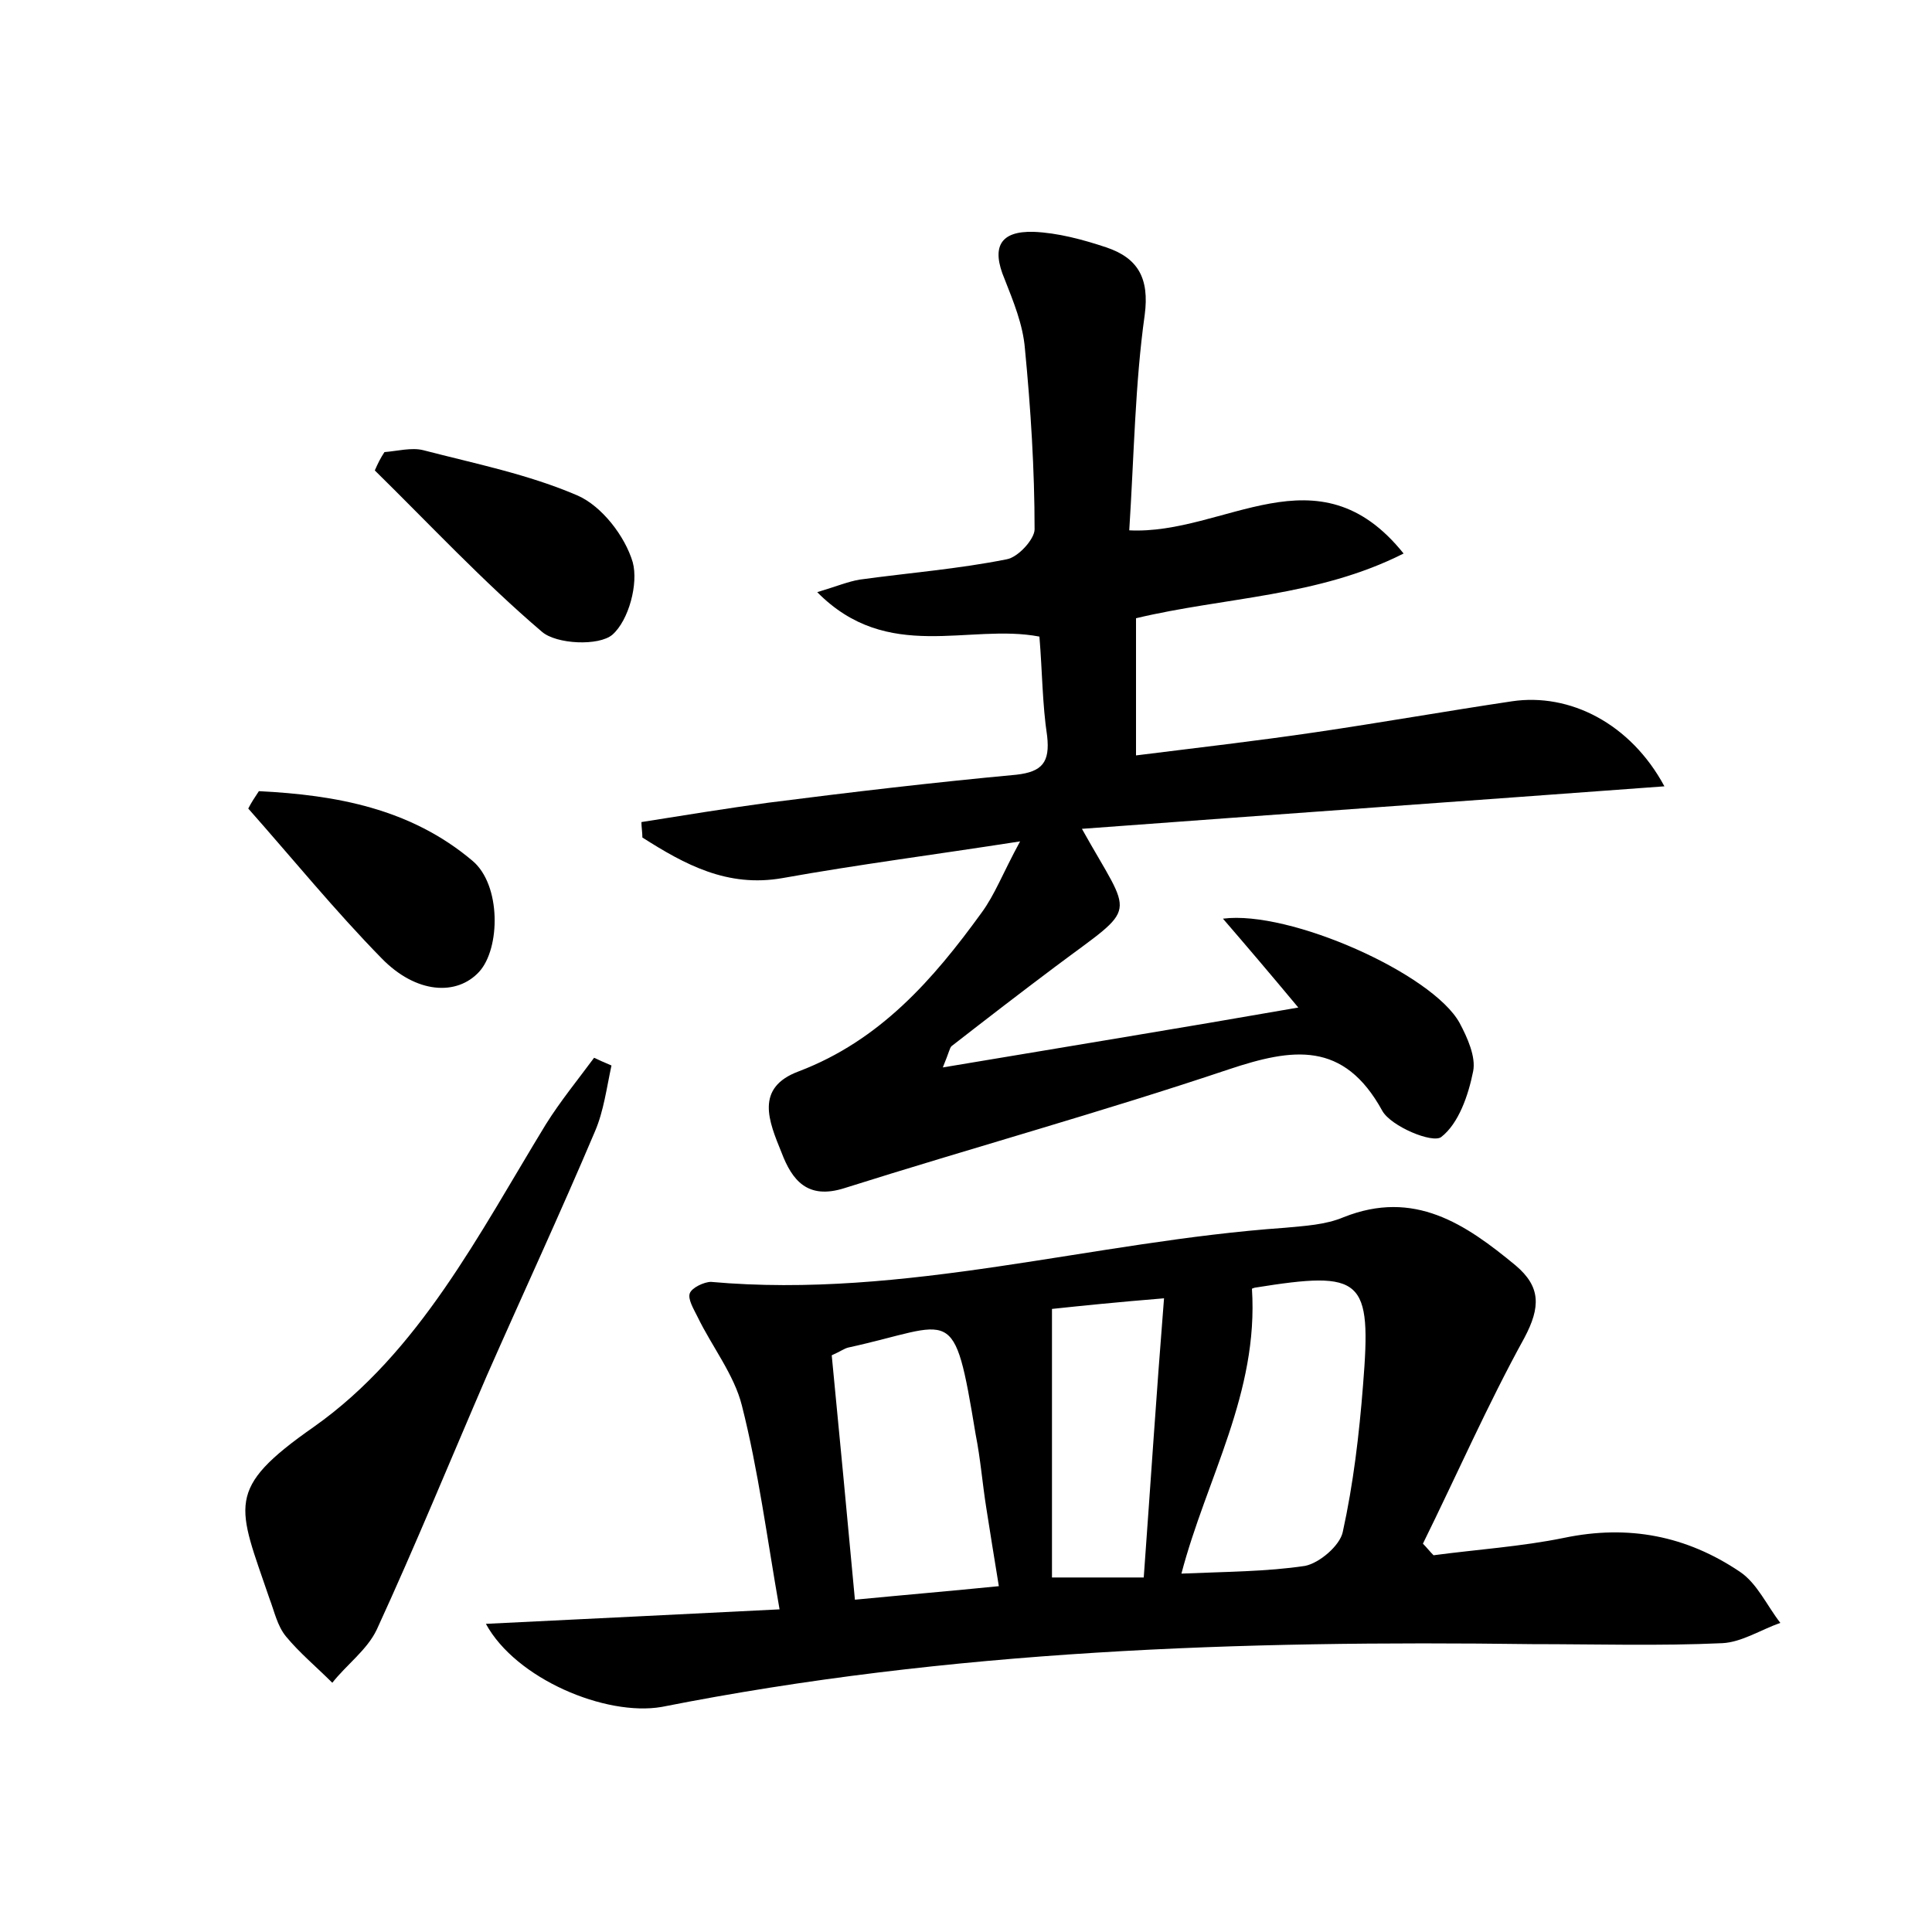 <?xml version="1.0" encoding="utf-8"?>
<!-- Generator: Adobe Illustrator 22.0.0, SVG Export Plug-In . SVG Version: 6.00 Build 0)  -->
<svg version="1.1" id="图层_1" xmlns="http://www.w3.org/2000/svg" xmlns:xlink="http://www.w3.org/1999/xlink" x="0px" y="0px"
	 viewBox="0 0 200 200" style="enable-background:new 0 0 200 200;" xml:space="preserve">
<style type="text/css">
	.st1{fill:#010000;}
	.st4{fill:#fbfafc;}
</style>
<g>
	
	<path d="M116.9,54.9c9.9,0.5,19.5-8.7,28.4,2.4c-8.9,4.5-18.5,4.5-27.7,6.7c0,4.5,0,9,0,14.2c6.4-0.8,12.5-1.5,18.6-2.4
		c6.8-1,13.6-2.2,20.3-3.2c6-0.9,12.3,2.3,15.8,8.8c-20.3,1.5-40.1,2.9-60.3,4.4c5.3,9.5,6,7.7-2.8,14.3c-3.6,2.7-7.1,5.4-10.7,8.2
		c-0.2,0.2-0.2,0.5-0.9,2.2c12.5-2.1,24.2-4,36.8-6.2c-3-3.6-5.3-6.3-7.8-9.2c6.9-0.9,21.7,5.7,24.5,10.8c0.8,1.5,1.7,3.5,1.4,5
		c-0.5,2.5-1.5,5.4-3.3,6.8c-0.9,0.7-5.2-1.1-6.1-2.7c-4-7.3-9.3-6.5-15.9-4.3c-13.1,4.4-26.5,8.1-39.8,12.3
		c-3.8,1.2-5.4-0.8-6.5-3.7c-1.3-3.2-2.8-6.7,1.8-8.4c8.4-3.2,13.9-9.5,18.9-16.4c1.4-1.9,2.2-4.1,4-7.4c-9,1.4-16.8,2.4-24.6,3.8
		c-5.7,1-10.1-1.4-14.5-4.2c0-0.5-0.1-1.1-0.1-1.6c4.4-0.7,8.7-1.4,13.1-2c8.6-1.1,17.1-2.1,25.7-2.9c2.7-0.3,3.5-1.3,3.2-4
		c-0.5-3.3-0.5-6.7-0.8-10.3c-7.3-1.4-15.7,2.8-23-4.6c2-0.6,3.2-1.1,4.4-1.3c5.1-0.7,10.2-1.1,15.2-2.1c1.2-0.2,2.9-2.1,2.9-3.1
		c0-6.2-0.4-12.5-1-18.7c-0.2-2.5-1.2-4.9-2.1-7.2c-1.4-3.3-0.5-5,3-4.9c2.5,0.1,5.1,0.8,7.5,1.6c3.3,1.1,4.5,3.2,4,7
		C117.5,39.7,117.4,47.1,116.9,54.9z"/>
	<path d="M50.3,168.1c10.4-0.5,20.2-1,30.4-1.5c-1.3-7.4-2.2-14.4-3.9-21.1c-0.8-3.2-3.1-6.1-4.6-9.2c-0.4-0.8-1-1.8-0.8-2.4
		c0.2-0.6,1.5-1.2,2.2-1.2c20.1,1.8,39.5-4.2,59.4-5.6c2.1-0.2,4.2-0.3,6.1-1.1c7.3-2.9,12.6,0.7,17.8,5c2.6,2.2,2.6,4.3,0.9,7.5
		c-3.8,6.9-7,14.2-10.5,21.3c0.4,0.4,0.7,0.8,1.1,1.2c4.5-0.6,9.1-0.9,13.5-1.8c6.7-1.4,12.7-0.2,18.2,3.5c1.8,1.2,2.8,3.5,4.2,5.3
		c-2,0.7-4,2-6,2.1c-6.5,0.3-13.1,0.1-19.7,0.1c-30.2-0.4-60.3,0.6-90.1,6.5C62.7,177.7,53.4,173.8,50.3,168.1z M122.3,162.9
		c4.6-0.2,8.8-0.2,12.8-0.8c1.5-0.3,3.6-2.1,3.9-3.5c1.1-5,1.7-10.1,2.1-15.2c0.9-11.1,0-11.9-11.2-10.1c-0.4,0.1-0.8,0.4-0.3,0.1
		C130.3,144.2,124.9,153,122.3,162.9z M103.4,164.2c-0.5-3-0.9-5.6-1.3-8.1c-0.4-2.5-0.6-5.1-1.1-7.6c-2.3-13.9-2.2-11.4-13.2-9
		c-0.4,0.1-0.8,0.4-1.7,0.8c0.8,8.3,1.6,16.6,2.4,25.3C93.7,165.1,98.4,164.7,103.4,164.2z M108.9,135.5c0,9.7,0,18.8,0,27.8
		c3.9,0,6.4,0,9.5,0c0.7-9.6,1.3-18.9,2.1-28.9C115.6,134.8,111.7,135.2,108.9,135.5z"/>
	<path d="M63.3,110.3c-0.5,2.3-0.8,4.7-1.7,6.8c-3.6,8.5-7.5,16.9-11.2,25.3c-3.8,8.8-7.4,17.6-11.4,26.3c-1,2.1-3.1,3.6-4.6,5.5
		c-1.6-1.6-3.4-3.1-4.8-4.8c-0.9-1.1-1.2-2.6-1.7-3.9c-3.3-9.7-4.7-11.3,4.6-17.8c10.9-7.7,17.1-20,24-31.3c1.5-2.4,3.3-4.6,5-6.9
		C61.9,109.7,62.6,110,63.3,110.3z"/>
	<path d="M39.8,46.8c1.3-0.1,2.8-0.5,4-0.2c5.4,1.4,10.9,2.5,16,4.7c2.5,1.1,4.9,4.2,5.7,6.9c0.6,2.2-0.4,6-2.1,7.5
		c-1.4,1.2-5.8,1-7.3-0.3c-6.1-5.2-11.6-11.1-17.3-16.7C39.1,48,39.4,47.4,39.8,46.8z"/>
	<path d="M26.8,81.9c8,0.4,15.7,1.8,22.1,7.2c3,2.5,2.9,9.1,0.7,11.5c-2.3,2.5-6.5,2.3-10.1-1.4c-4.8-4.9-9.2-10.3-13.8-15.5
		C26,83.1,26.4,82.5,26.8,81.9z"/>
	
	
	
</g>
</svg>
